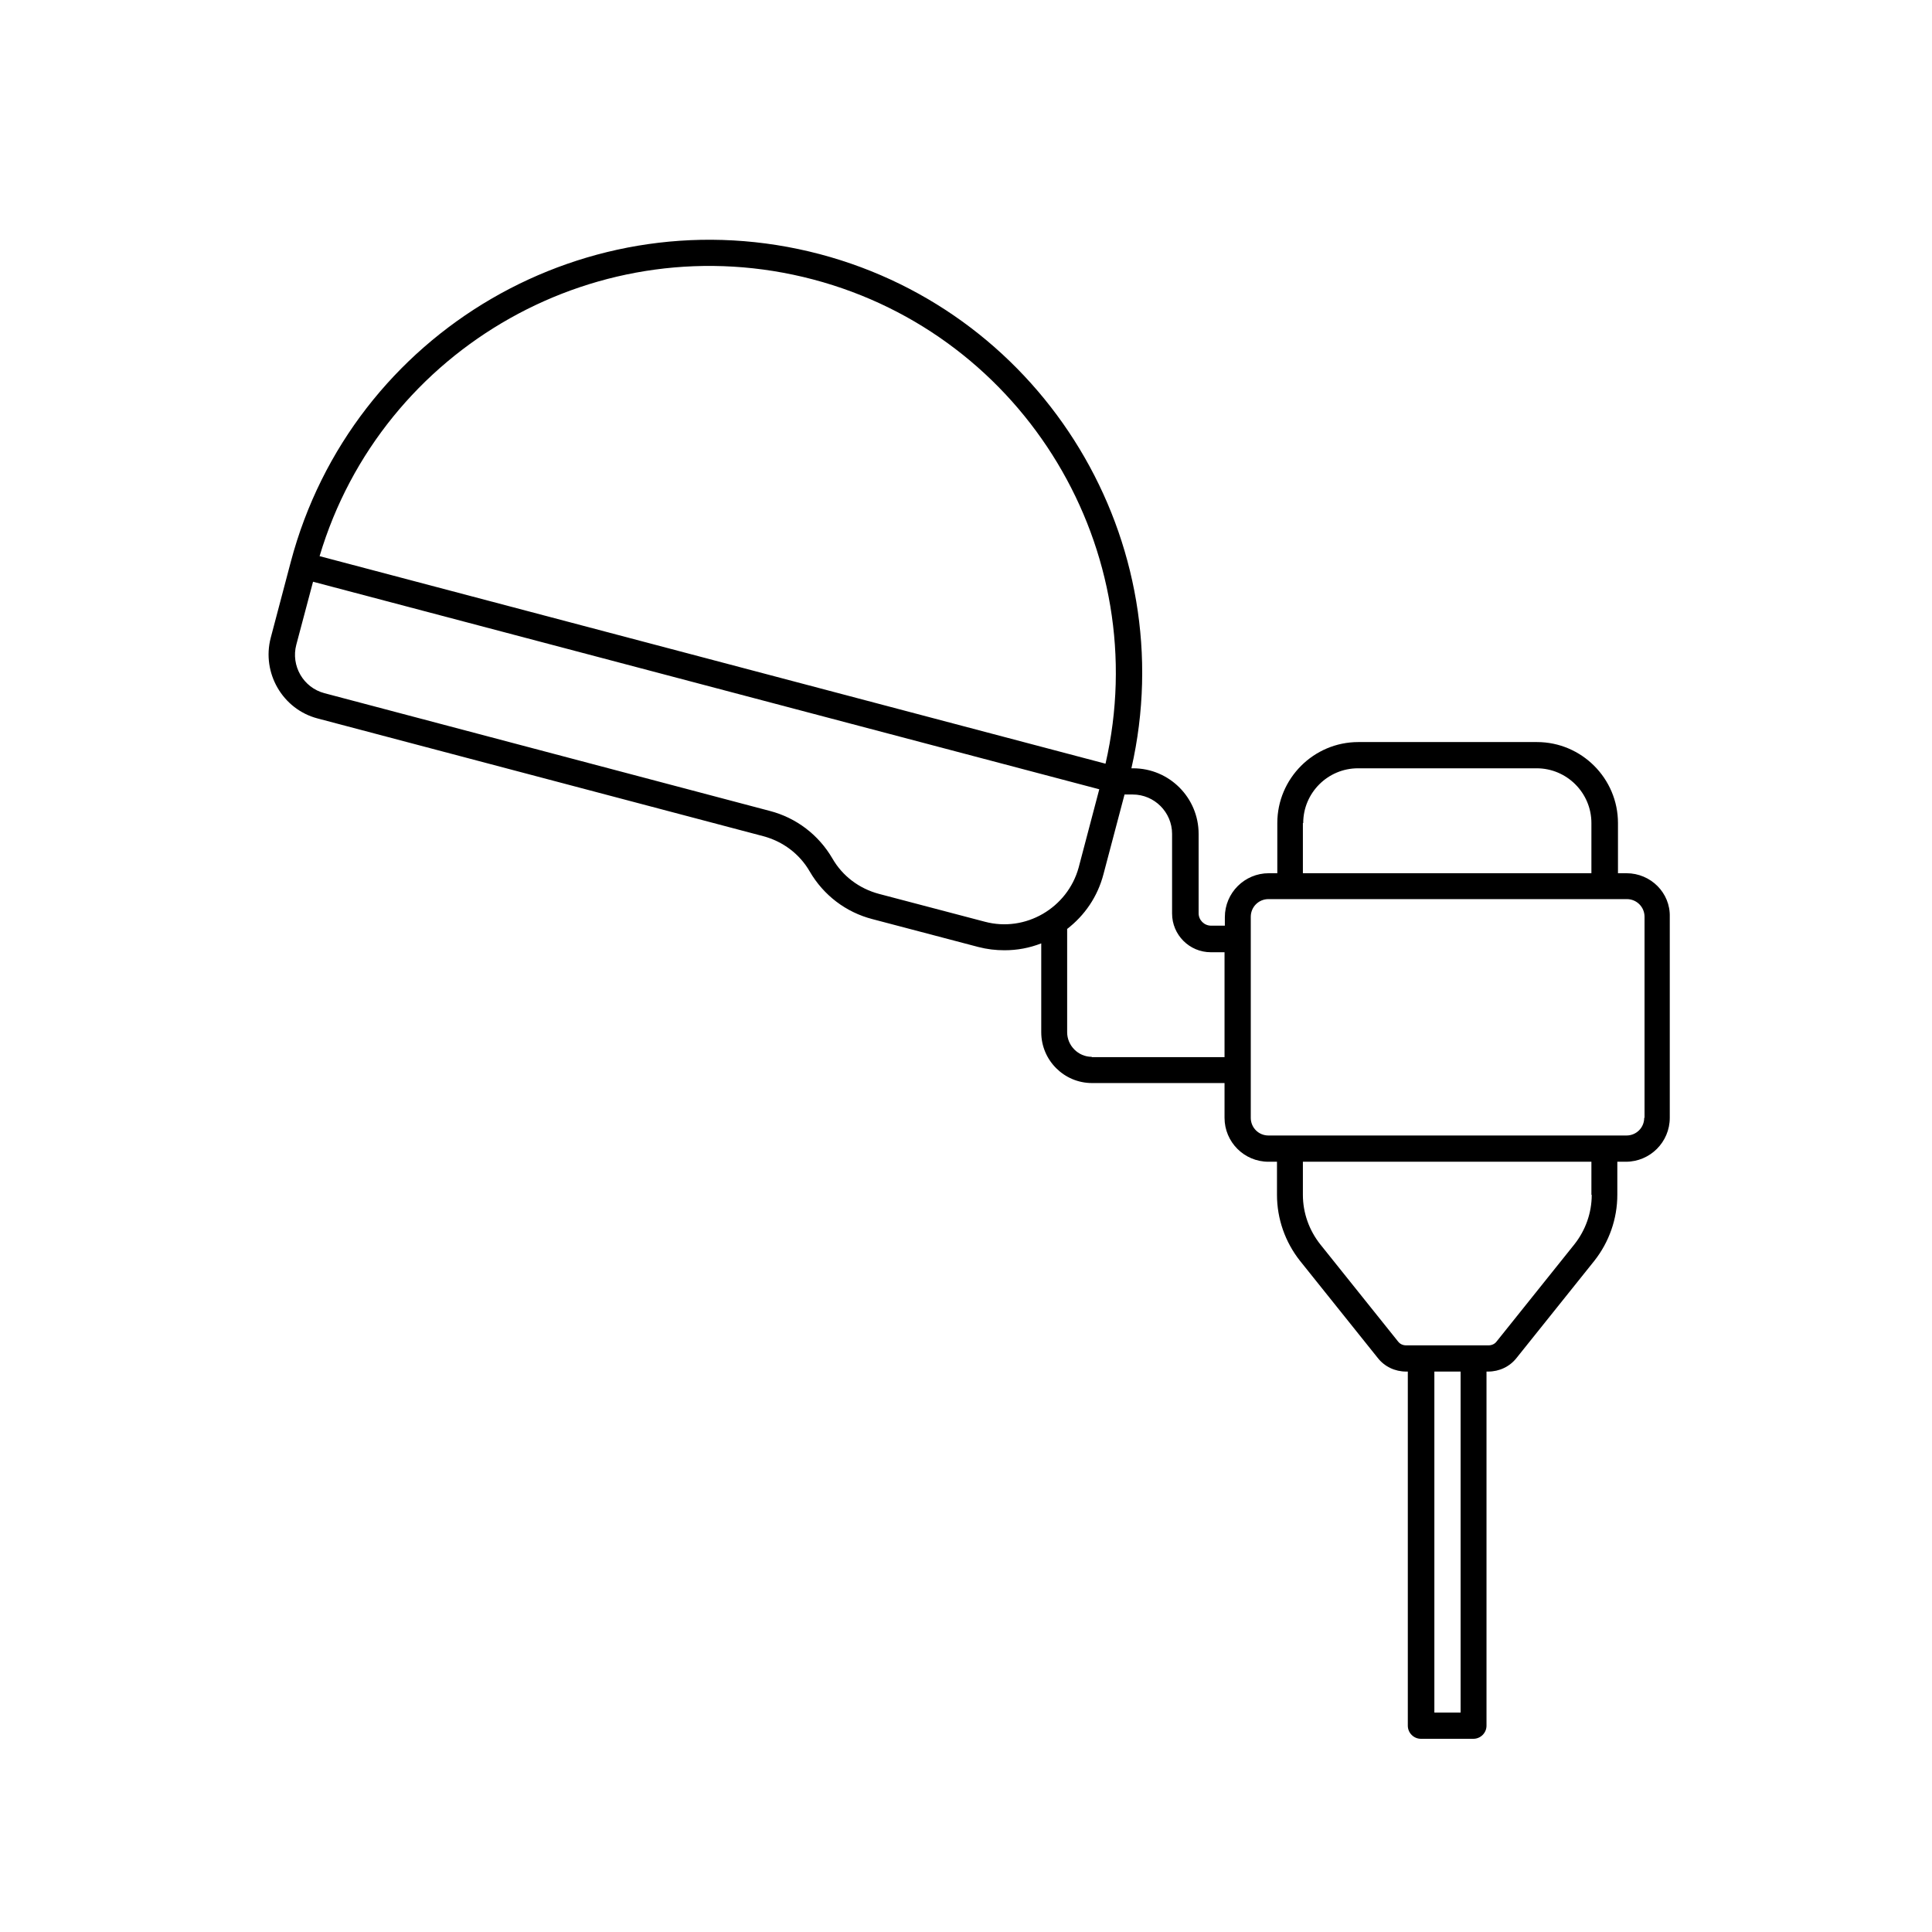 <svg xmlns="http://www.w3.org/2000/svg" xmlns:xlink="http://www.w3.org/1999/xlink" width="400" zoomAndPan="magnify" viewBox="0 0 300 300" height="400" preserveAspectRatio="xMidYMid meet" version="1.0"><defs><clipPath id="017e0c2eaf"><path d="M 41 37 L 259.5 37 L 259.5 270 L 41 270 Z M 41 37 " clip-rule="nonzero"/></clipPath></defs><g clip-path="url(#017e0c2eaf)"><path fill="currentColor" d="M 252.562 135.594 L 251.238 135.594 L 251.238 127.801 C 251.238 120.879 245.586 115.227 238.664 115.227 L 210.918 115.227 C 203.992 115.227 198.34 120.879 198.34 127.801 L 198.34 135.594 L 197.016 135.594 C 193.25 135.594 190.195 138.648 190.195 142.414 L 190.195 143.738 L 188.059 143.738 C 186.988 143.738 186.121 142.871 186.121 141.805 L 186.121 129.48 C 186.121 123.883 181.59 119.301 175.941 119.301 L 175.684 119.301 C 183.68 84.223 162.348 48.734 127.32 39.469 C 91.426 30 54.617 51.434 45.145 87.277 L 42.039 99.035 C 40.613 104.484 43.875 110.137 49.32 111.562 L 118.512 129.84 C 121.566 130.652 124.16 132.59 125.742 135.336 C 127.879 139.004 131.34 141.652 135.465 142.719 L 151.91 147.047 C 153.285 147.402 154.609 147.555 155.98 147.555 C 157.969 147.555 159.852 147.199 161.684 146.488 L 161.684 160.285 C 161.684 164.613 165.199 168.176 169.574 168.176 L 190.145 168.176 L 190.145 173.574 C 190.145 177.34 193.199 180.395 196.965 180.395 L 198.289 180.395 L 198.289 185.535 C 198.289 189.254 199.562 192.867 201.855 195.77 L 213.922 210.84 C 214.988 212.215 216.617 212.977 218.348 212.977 L 218.605 212.977 L 218.605 267.965 C 218.605 269.082 219.52 270 220.641 270 L 228.785 270 C 229.906 270 230.824 269.082 230.824 267.965 L 230.824 212.977 L 231.078 212.977 C 232.809 212.977 234.438 212.215 235.508 210.84 L 247.574 195.77 C 249.863 192.867 251.137 189.254 251.137 185.535 L 251.137 180.395 L 252.461 180.395 C 256.227 180.395 259.281 177.34 259.281 173.574 L 259.281 142.363 C 259.387 138.648 256.328 135.594 252.562 135.594 Z M 202.363 127.801 C 202.363 123.117 206.18 119.301 210.867 119.301 L 238.613 119.301 C 243.297 119.301 247.113 123.117 247.113 127.801 L 247.113 135.594 L 202.312 135.594 L 202.312 127.801 Z M 126.25 43.391 C 159.242 52.098 179.25 85.547 171.664 118.586 L 49.625 86.359 C 59.301 53.879 93.207 34.684 126.25 43.391 Z M 152.926 143.125 L 136.484 138.801 C 133.43 137.984 130.832 136.051 129.254 133.301 C 127.113 129.637 123.652 126.988 119.527 125.918 L 50.391 107.641 C 47.082 106.777 45.145 103.363 46.012 100.105 L 48.609 90.332 L 170.695 122.559 L 167.488 134.727 C 165.758 140.988 159.242 144.809 152.926 143.125 Z M 169.523 164.102 C 167.438 164.102 165.707 162.371 165.707 160.285 L 165.707 144.246 C 168.406 142.16 170.441 139.258 171.359 135.695 L 174.617 123.371 L 175.891 123.371 C 179.25 123.371 182 126.121 182 129.48 L 182 141.855 C 182 145.164 184.695 147.863 188.008 147.863 L 190.145 147.863 L 190.145 164.152 L 169.523 164.152 Z M 226.801 265.926 L 222.727 265.926 L 222.727 212.977 L 226.801 212.977 Z M 247.164 185.535 C 247.164 188.336 246.199 191.035 244.469 193.223 L 232.402 208.293 C 232.098 208.703 231.637 208.906 231.129 208.906 L 218.348 208.906 C 217.84 208.906 217.383 208.703 217.078 208.293 L 205.012 193.223 C 203.281 191.035 202.312 188.336 202.312 185.535 L 202.312 180.395 L 247.113 180.395 L 247.113 185.535 Z M 255.312 173.574 C 255.312 175.102 254.09 176.32 252.562 176.32 L 196.965 176.32 C 195.438 176.32 194.219 175.102 194.219 173.574 L 194.219 142.363 C 194.219 140.836 195.438 139.613 196.965 139.613 L 252.613 139.613 C 254.141 139.613 255.363 140.836 255.363 142.363 L 255.363 173.574 Z M 255.312 173.574 " fill-opacity="1" fill-rule="nonzero"/></g></svg>